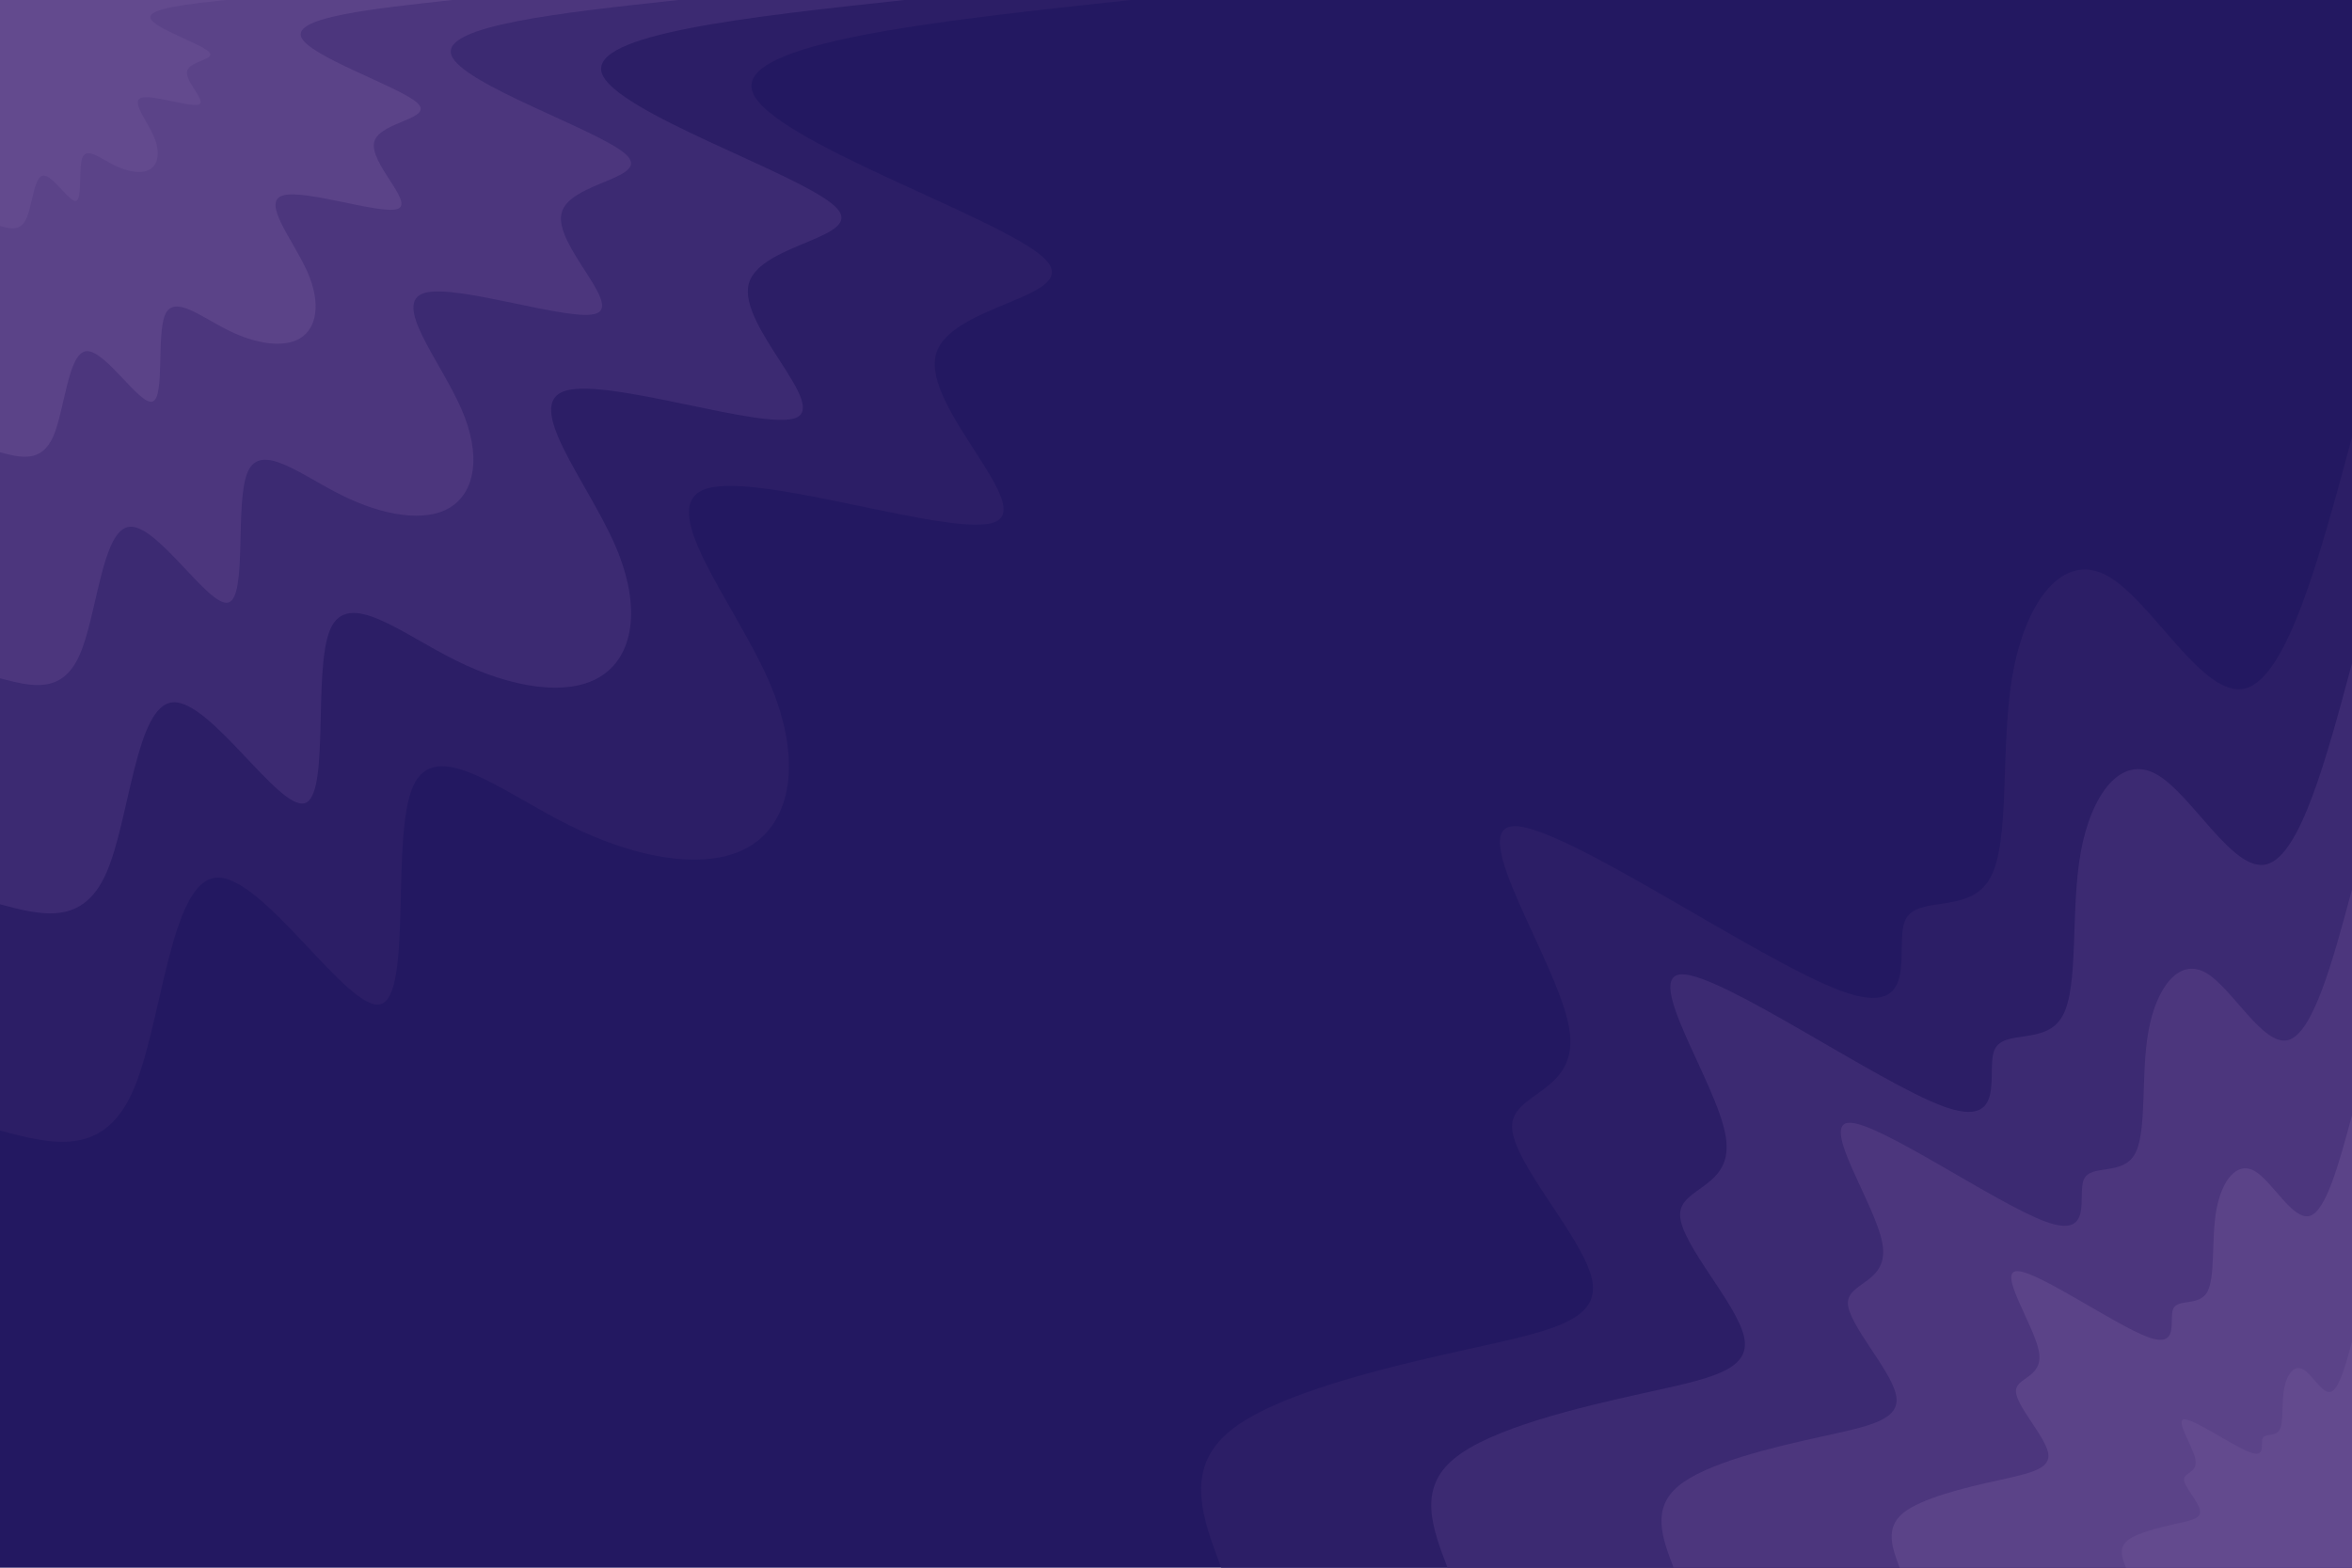 <svg id="visual" viewBox="0 0 900 600" width="900" height="600" xmlns="http://www.w3.org/2000/svg" xmlns:xlink="http://www.w3.org/1999/xlink" version="1.1"><rect x="0" y="0" width="900" height="600" fill="#231861"></rect><defs><linearGradient id="grad1_0" x1="33.3%" y1="100%" x2="100%" y2="0%"><stop offset="20%" stop-color="#634a8e" stop-opacity="1"></stop><stop offset="80%" stop-color="#634a8e" stop-opacity="1"></stop></linearGradient></defs><defs><linearGradient id="grad1_1" x1="33.3%" y1="100%" x2="100%" y2="0%"><stop offset="20%" stop-color="#634a8e" stop-opacity="1"></stop><stop offset="80%" stop-color="#543d82" stop-opacity="1"></stop></linearGradient></defs><defs><linearGradient id="grad1_2" x1="33.3%" y1="100%" x2="100%" y2="0%"><stop offset="20%" stop-color="#443077" stop-opacity="1"></stop><stop offset="80%" stop-color="#543d82" stop-opacity="1"></stop></linearGradient></defs><defs><linearGradient id="grad1_3" x1="33.3%" y1="100%" x2="100%" y2="0%"><stop offset="20%" stop-color="#443077" stop-opacity="1"></stop><stop offset="80%" stop-color="#34246c" stop-opacity="1"></stop></linearGradient></defs><defs><linearGradient id="grad1_4" x1="33.3%" y1="100%" x2="100%" y2="0%"><stop offset="20%" stop-color="#231861" stop-opacity="1"></stop><stop offset="80%" stop-color="#34246c" stop-opacity="1"></stop></linearGradient></defs><defs><linearGradient id="grad2_0" x1="0%" y1="100%" x2="66.7%" y2="0%"><stop offset="20%" stop-color="#634a8e" stop-opacity="1"></stop><stop offset="80%" stop-color="#634a8e" stop-opacity="1"></stop></linearGradient></defs><defs><linearGradient id="grad2_1" x1="0%" y1="100%" x2="66.7%" y2="0%"><stop offset="20%" stop-color="#543d82" stop-opacity="1"></stop><stop offset="80%" stop-color="#634a8e" stop-opacity="1"></stop></linearGradient></defs><defs><linearGradient id="grad2_2" x1="0%" y1="100%" x2="66.7%" y2="0%"><stop offset="20%" stop-color="#543d82" stop-opacity="1"></stop><stop offset="80%" stop-color="#443077" stop-opacity="1"></stop></linearGradient></defs><defs><linearGradient id="grad2_3" x1="0%" y1="100%" x2="66.7%" y2="0%"><stop offset="20%" stop-color="#34246c" stop-opacity="1"></stop><stop offset="80%" stop-color="#443077" stop-opacity="1"></stop></linearGradient></defs><defs><linearGradient id="grad2_4" x1="0%" y1="100%" x2="66.7%" y2="0%"><stop offset="20%" stop-color="#34246c" stop-opacity="1"></stop><stop offset="80%" stop-color="#231861" stop-opacity="1"></stop></linearGradient></defs><g transform="translate(900, 600)"><path d="M-432.7 0C-439.8 -18.9 -447 -37.7 -429.5 -52.2C-412.1 -66.6 -370 -76.6 -338.9 -83.5C-307.7 -90.4 -287.4 -94.2 -290.8 -110.3C-294.2 -126.4 -321.2 -154.9 -321.4 -168.7C-321.6 -182.5 -295.1 -181.5 -299.6 -206.8C-304.1 -232.1 -339.6 -283.7 -320.4 -283.8C-301.1 -283.9 -227 -232.4 -195.6 -220.8C-164.2 -209.2 -175.4 -237.6 -171 -247.7C-166.5 -257.8 -146.4 -249.7 -138.5 -263.9C-130.5 -278 -134.8 -314.5 -129.8 -342.2C-124.8 -370 -110.5 -389 -93.6 -379.6C-76.6 -370.3 -56.9 -332.4 -40.9 -336.5C-24.8 -340.6 -12.4 -386.6 0 -432.7L0 0Z" fill="#2c1e66"></path><path d="M-346.1 0C-351.9 -15.1 -357.6 -30.2 -343.6 -41.7C-329.7 -53.3 -296 -61.3 -271.1 -66.8C-246.2 -72.3 -229.9 -75.3 -232.6 -88.2C-235.3 -101.1 -257 -123.9 -257.1 -135C-257.3 -146 -236.1 -145.2 -239.7 -165.4C-243.2 -185.7 -271.7 -227 -256.3 -227.1C-240.9 -227.1 -181.6 -185.9 -156.5 -176.6C-131.4 -167.4 -140.3 -190.1 -136.8 -198.2C-133.2 -206.3 -117.1 -199.8 -110.8 -211.1C-104.4 -222.4 -107.8 -251.6 -103.8 -273.8C-99.8 -296 -88.4 -311.2 -74.9 -303.7C-61.3 -296.2 -45.5 -265.9 -32.7 -269.2C-19.8 -272.5 -9.9 -309.3 0 -346.1L0 0Z" fill="#3c2a72"></path><path d="M-259.6 0C-263.9 -11.3 -268.2 -22.6 -257.7 -31.3C-247.2 -40 -222 -46 -203.3 -50.1C-184.6 -54.2 -172.4 -56.5 -174.5 -66.2C-176.5 -75.8 -192.7 -93 -192.9 -101.2C-193 -109.5 -177 -108.9 -179.7 -124.1C-182.4 -139.3 -203.8 -170.2 -192.2 -170.3C-180.7 -170.3 -136.2 -139.4 -117.4 -132.5C-98.5 -125.5 -105.3 -142.6 -102.6 -148.6C-99.9 -154.7 -87.9 -149.8 -83.1 -158.3C-78.3 -166.8 -80.9 -188.7 -77.9 -205.3C-74.9 -222 -66.3 -233.4 -56.1 -227.8C-46 -222.2 -34.1 -199.5 -24.5 -201.9C-14.9 -204.4 -7.4 -232 0 -259.6L0 0Z" fill="#4c367d"></path><path d="M-173.1 0C-175.9 -7.5 -178.8 -15.1 -171.8 -20.9C-164.8 -26.6 -148 -30.7 -135.5 -33.4C-123.1 -36.2 -115 -37.7 -116.3 -44.1C-117.7 -50.6 -128.5 -62 -128.6 -67.5C-128.7 -73 -118 -72.6 -119.8 -82.7C-121.6 -92.8 -135.8 -113.5 -128.1 -113.5C-120.4 -113.6 -90.8 -93 -78.2 -88.3C-65.7 -83.7 -70.2 -95 -68.4 -99.1C-66.6 -103.1 -58.6 -99.9 -55.4 -105.5C-52.2 -111.2 -53.9 -125.8 -51.9 -136.9C-49.9 -148 -44.2 -155.6 -37.4 -151.9C-30.6 -148.1 -22.8 -133 -16.3 -134.6C-9.9 -136.3 -5 -154.7 0 -173.1L0 0Z" fill="#5b4388"></path><path d="M-86.5 0C-88 -3.8 -89.4 -7.5 -85.9 -10.4C-82.4 -13.3 -74 -15.3 -67.8 -16.7C-61.5 -18.1 -57.5 -18.8 -58.2 -22.1C-58.8 -25.3 -64.2 -31 -64.3 -33.7C-64.3 -36.5 -59 -36.3 -59.9 -41.4C-60.8 -46.4 -67.9 -56.7 -64.1 -56.8C-60.2 -56.8 -45.4 -46.5 -39.1 -44.2C-32.8 -41.8 -35.1 -47.5 -34.2 -49.5C-33.3 -51.6 -29.3 -49.9 -27.7 -52.8C-26.1 -55.6 -27 -62.9 -26 -68.4C-25 -74 -22.1 -77.8 -18.7 -75.9C-15.3 -74.1 -11.4 -66.5 -8.2 -67.3C-5 -68.1 -2.5 -77.3 0 -86.5L0 0Z" fill="#634a8e"></path></g><g transform="translate(0, 0)"><path d="M432.7 0C357.2 8.1 281.7 16.3 287.9 35C294 53.6 381.8 82.8 399.1 98.4C416.3 113.9 363.2 115.9 358.1 135.8C353 155.7 396 193.5 380.7 199.8C365.5 206.1 291.9 180.9 270.8 186.9C249.6 192.9 280.9 230.2 294.2 260.6C307.4 291 302.7 314.4 286.9 323.9C271.1 333.4 244.3 329 218.1 316C192 303.1 166.5 281.6 158 301.1C149.5 320.5 157.9 380.7 145.7 384.3C133.5 387.9 100.7 334.7 82.8 335.9C64.9 337.2 62 392.8 50.7 417.9C39.4 443.1 19.7 437.9 0 432.7L0 0Z" fill="#2c1e66"></path><path d="M346.1 0C285.8 6.5 225.4 13 230.3 28C235.2 42.9 305.4 66.2 319.2 78.7C333.1 91.1 290.6 92.7 286.5 108.7C282.4 124.6 316.8 154.8 304.6 159.9C292.4 164.9 233.5 144.7 216.6 149.5C199.7 154.3 224.7 184.2 235.3 208.5C245.9 232.8 242.2 251.5 229.5 259.1C216.9 266.7 195.4 263.2 174.5 252.8C153.6 242.5 133.2 225.3 126.4 240.8C119.6 256.4 126.4 304.6 116.6 307.4C106.8 310.3 80.5 267.8 66.2 268.8C51.9 269.7 49.6 314.2 40.6 334.3C31.6 354.5 15.8 350.3 0 346.1L0 0Z" fill="#3c2a72"></path><path d="M259.6 0C214.3 4.9 169 9.8 172.7 21C176.4 32.2 229.1 49.7 239.4 59C249.8 68.4 217.9 69.5 214.9 81.5C211.8 93.4 237.6 116.1 228.4 119.9C219.3 123.7 175.1 108.5 162.5 112.1C149.8 115.8 168.5 138.1 176.5 156.4C184.5 174.6 181.6 188.6 172.1 194.3C162.7 200 146.6 197.4 130.9 189.6C115.2 181.9 99.9 169 94.8 180.6C89.7 192.3 94.8 228.4 87.4 230.6C80.1 232.7 60.4 200.8 49.7 201.6C39 202.3 37.2 235.7 30.4 250.8C23.7 265.9 11.8 262.7 0 259.6L0 0Z" fill="#4c367d"></path><path d="M173.1 0C142.9 3.3 112.7 6.5 115.2 14C117.6 21.4 152.7 33.1 159.6 39.3C166.5 45.6 145.3 46.4 143.2 54.3C141.2 62.3 158.4 77.4 152.3 79.9C146.2 82.4 116.8 72.3 108.3 74.8C99.8 77.2 112.4 92.1 117.7 104.2C123 116.4 121.1 125.7 114.8 129.5C108.4 133.3 97.7 131.6 87.3 126.4C76.8 121.2 66.6 112.7 63.2 120.4C59.8 128.2 63.2 152.3 58.3 153.7C53.4 155.1 40.3 133.9 33.1 134.4C26 134.9 24.8 157.1 20.3 167.2C15.8 177.2 7.9 175.2 0 173.1L0 0Z" fill="#5b4388"></path><path d="M86.5 0C71.4 1.6 56.3 3.3 57.6 7C58.8 10.7 76.4 16.6 79.8 19.7C83.3 22.8 72.6 23.2 71.6 27.2C70.6 31.1 79.2 38.7 76.1 40C73.1 41.2 58.4 36.2 54.2 37.4C49.9 38.6 56.2 46 58.8 52.1C61.5 58.2 60.5 62.9 57.4 64.8C54.2 66.7 48.9 65.8 43.6 63.2C38.4 60.6 33.3 56.3 31.6 60.2C29.9 64.1 31.6 76.1 29.1 76.9C26.7 77.6 20.1 66.9 16.6 67.2C13 67.4 12.4 78.6 10.1 83.6C7.9 88.6 3.9 87.6 0 86.5L0 0Z" fill="#634a8e"></path></g></svg>